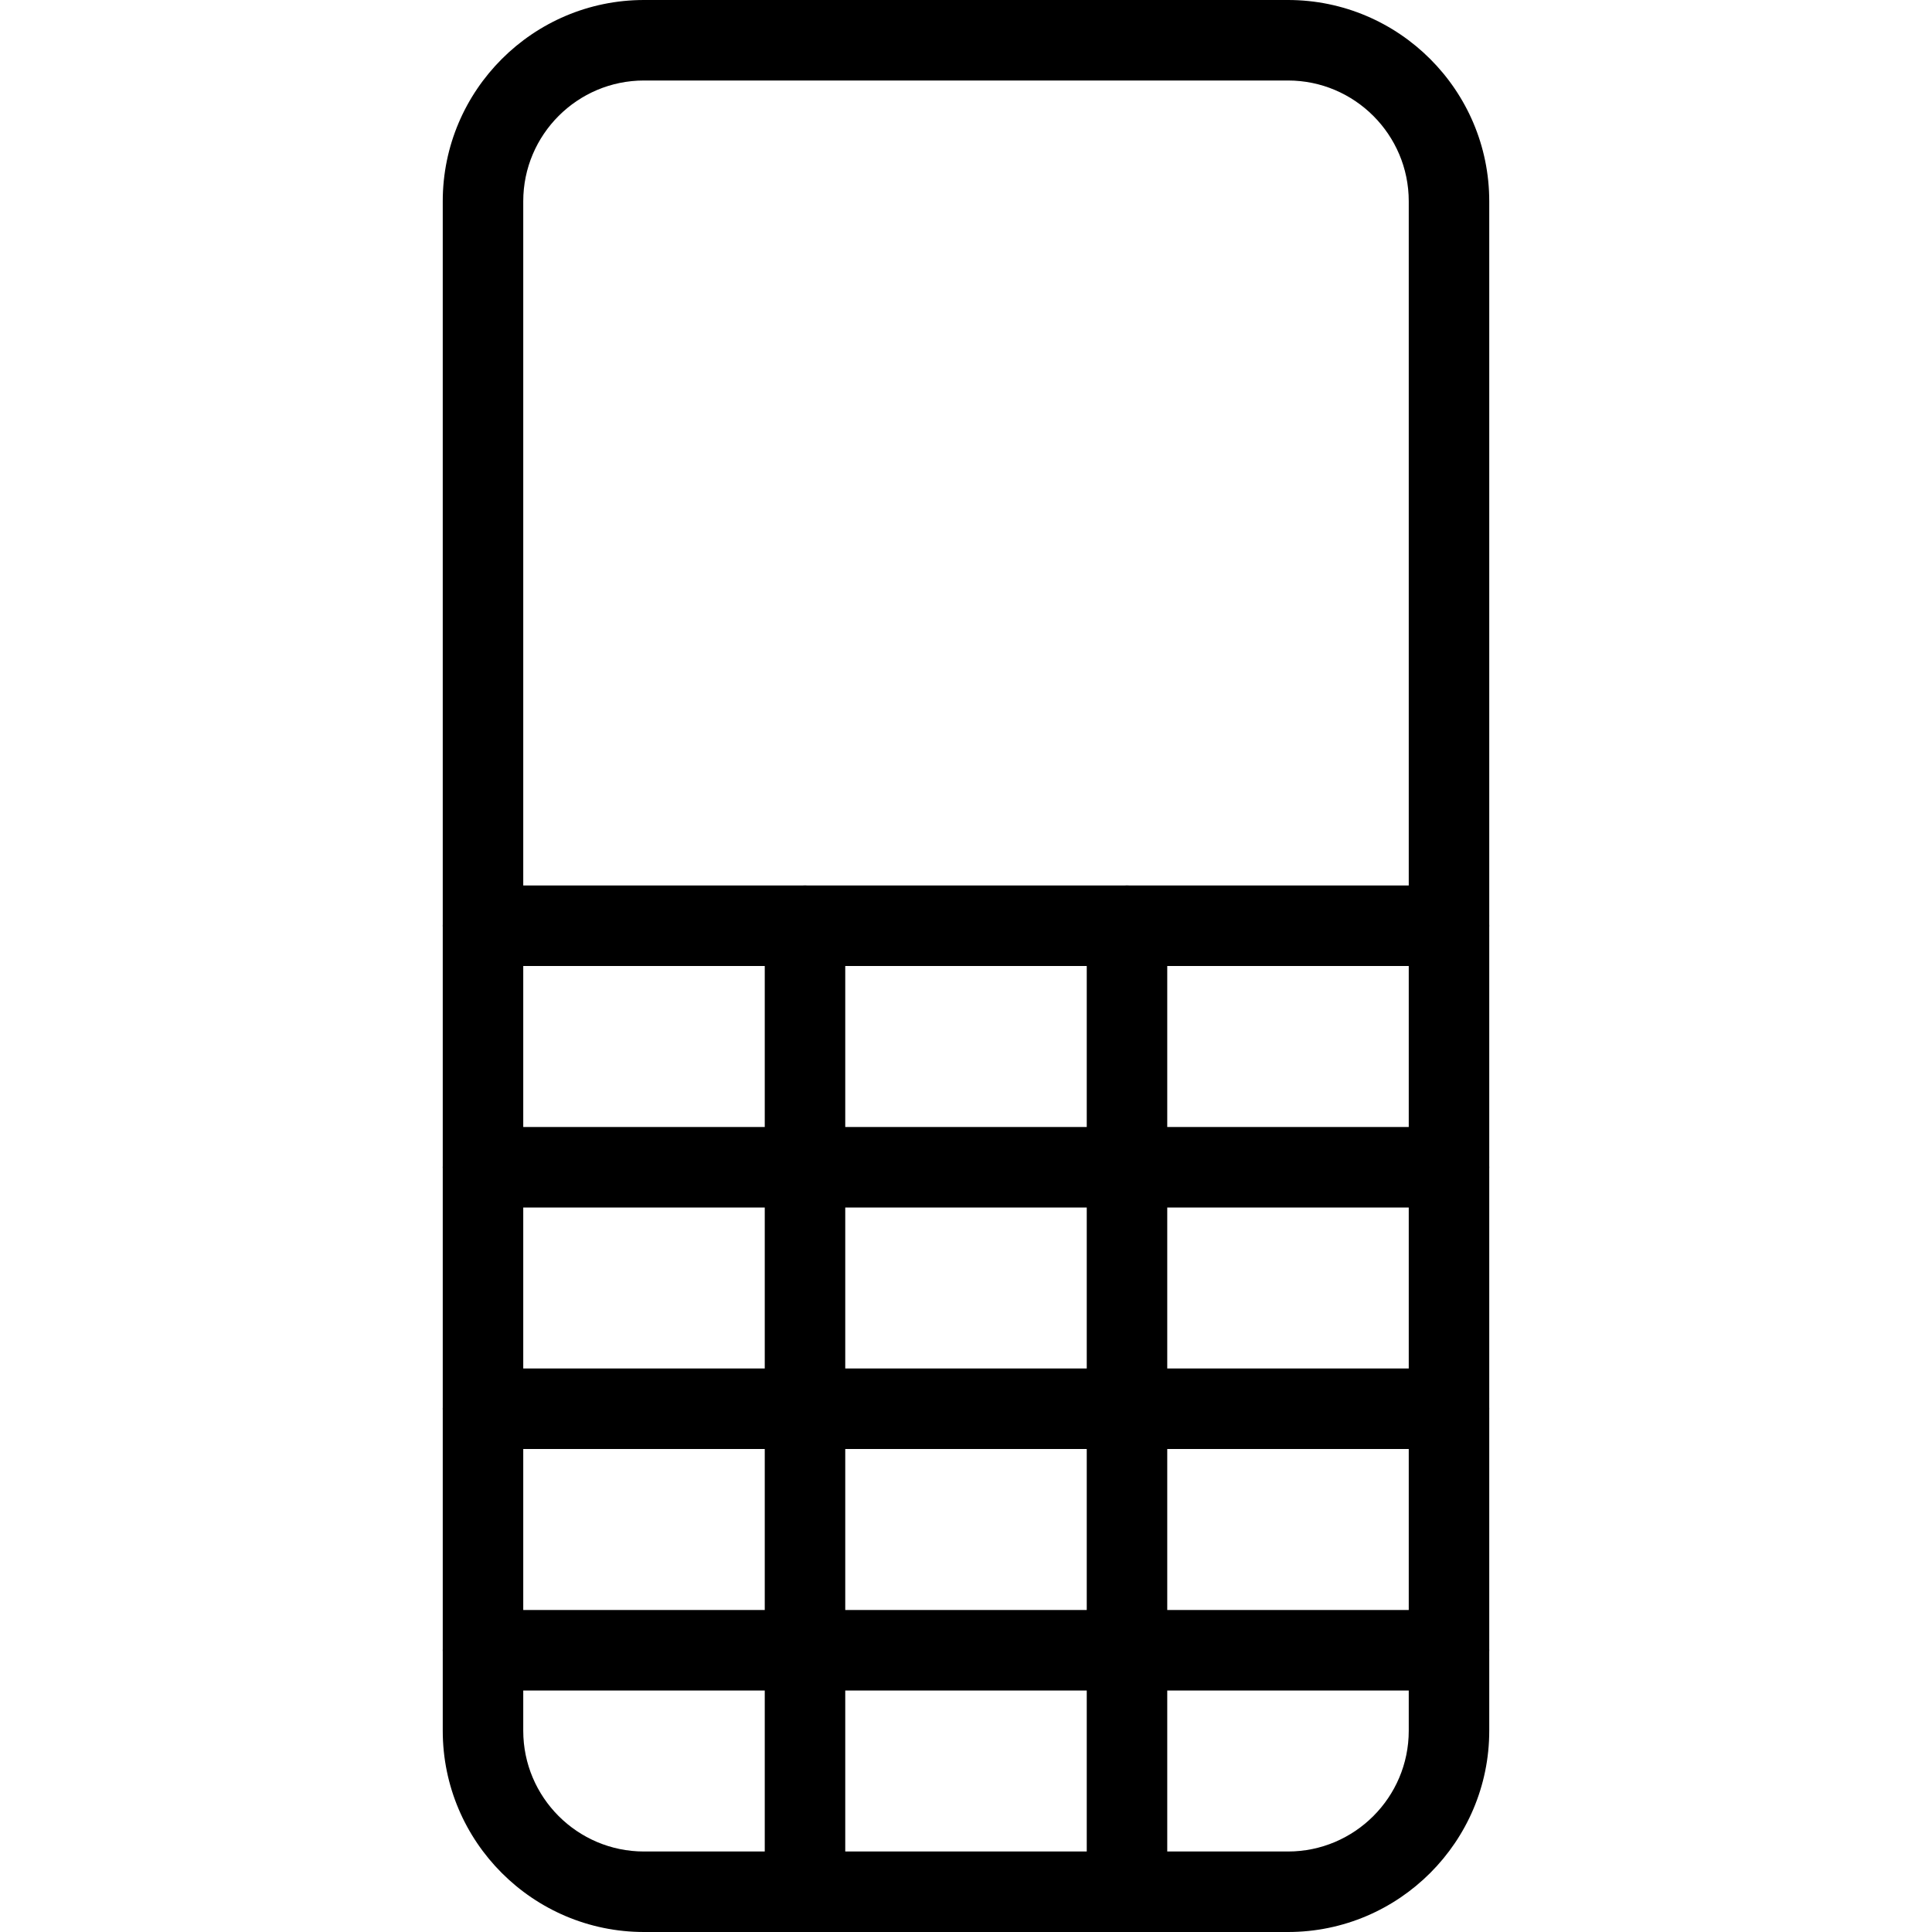 <?xml version="1.0" encoding="iso-8859-1"?>
<!-- Generator: Adobe Illustrator 19.0.0, SVG Export Plug-In . SVG Version: 6.00 Build 0)  -->
<svg version="1.1" id="Layer_1" xmlns="http://www.w3.org/2000/svg" xmlns:xlink="http://www.w3.org/1999/xlink" x="0px" y="0px"
	 viewBox="0 0 24 24" style="enable-background:new 0 0 24 24;" xml:space="preserve">
<g id="XMLID_62_">
	<g id="XMLID_63_">
		<g id="XMLID_64_">
			<path id="XMLID_532_" d="M16,24H8c-1.378,0-2.5-1.122-2.5-2.5v-19C5.5,1.122,6.622,0,8,0h8c1.378,0,2.5,1.122,2.5,2.5v19
				C18.5,22.878,17.378,24,16,24z M8,1C7.173,1,6.5,1.673,6.5,2.5v19C6.5,22.327,7.173,23,8,23h8c0.827,0,1.5-0.673,1.5-1.5v-19
				C17.5,1.673,16.827,1,16,1H8z"/>
		</g>
		<g id="XMLID_75_">
			<path id="XMLID_531_" d="M18,12H6c-0.276,0-0.5-0.224-0.5-0.5S5.724,11,6,11h12c0.276,0,0.5,0.224,0.5,0.5S18.276,12,18,12z"/>
		</g>
	</g>
	<g id="XMLID_65_">
		<path id="XMLID_530_" d="M10,24c-0.276,0-0.5-0.224-0.5-0.5v-12c0-0.276,0.224-0.5,0.5-0.5s0.5,0.224,0.5,0.5v12
			C10.5,23.776,10.276,24,10,24z"/>
	</g>
	<g id="XMLID_66_">
		<path id="XMLID_529_" d="M14,24c-0.276,0-0.5-0.224-0.5-0.5v-12c0-0.276,0.224-0.5,0.5-0.5s0.5,0.224,0.5,0.5v12
			C14.5,23.776,14.276,24,14,24z"/>
	</g>
	<g id="XMLID_67_">
		<path id="XMLID_528_" d="M18,15H6c-0.276,0-0.5-0.224-0.5-0.5S5.724,14,6,14h12c0.276,0,0.5,0.224,0.5,0.5S18.276,15,18,15z"/>
	</g>
	<g id="XMLID_68_">
		<path id="XMLID_527_" d="M18,18H6c-0.276,0-0.5-0.224-0.5-0.5S5.724,17,6,17h12c0.276,0,0.5,0.224,0.5,0.5S18.276,18,18,18z"/>
	</g>
	<g id="XMLID_69_">
		<path id="XMLID_526_" d="M18,21H6c-0.276,0-0.5-0.224-0.5-0.5S5.724,20,6,20h12c0.276,0,0.5,0.224,0.5,0.5S18.276,21,18,21z"/>
	</g>
</g>
<g>
</g>
<g>
</g>
<g>
</g>
<g>
</g>
<g>
</g>
<g>
</g>
<g>
</g>
<g>
</g>
<g>
</g>
<g>
</g>
<g>
</g>
<g>
</g>
<g>
</g>
<g>
</g>
<g>
</g>
</svg>
